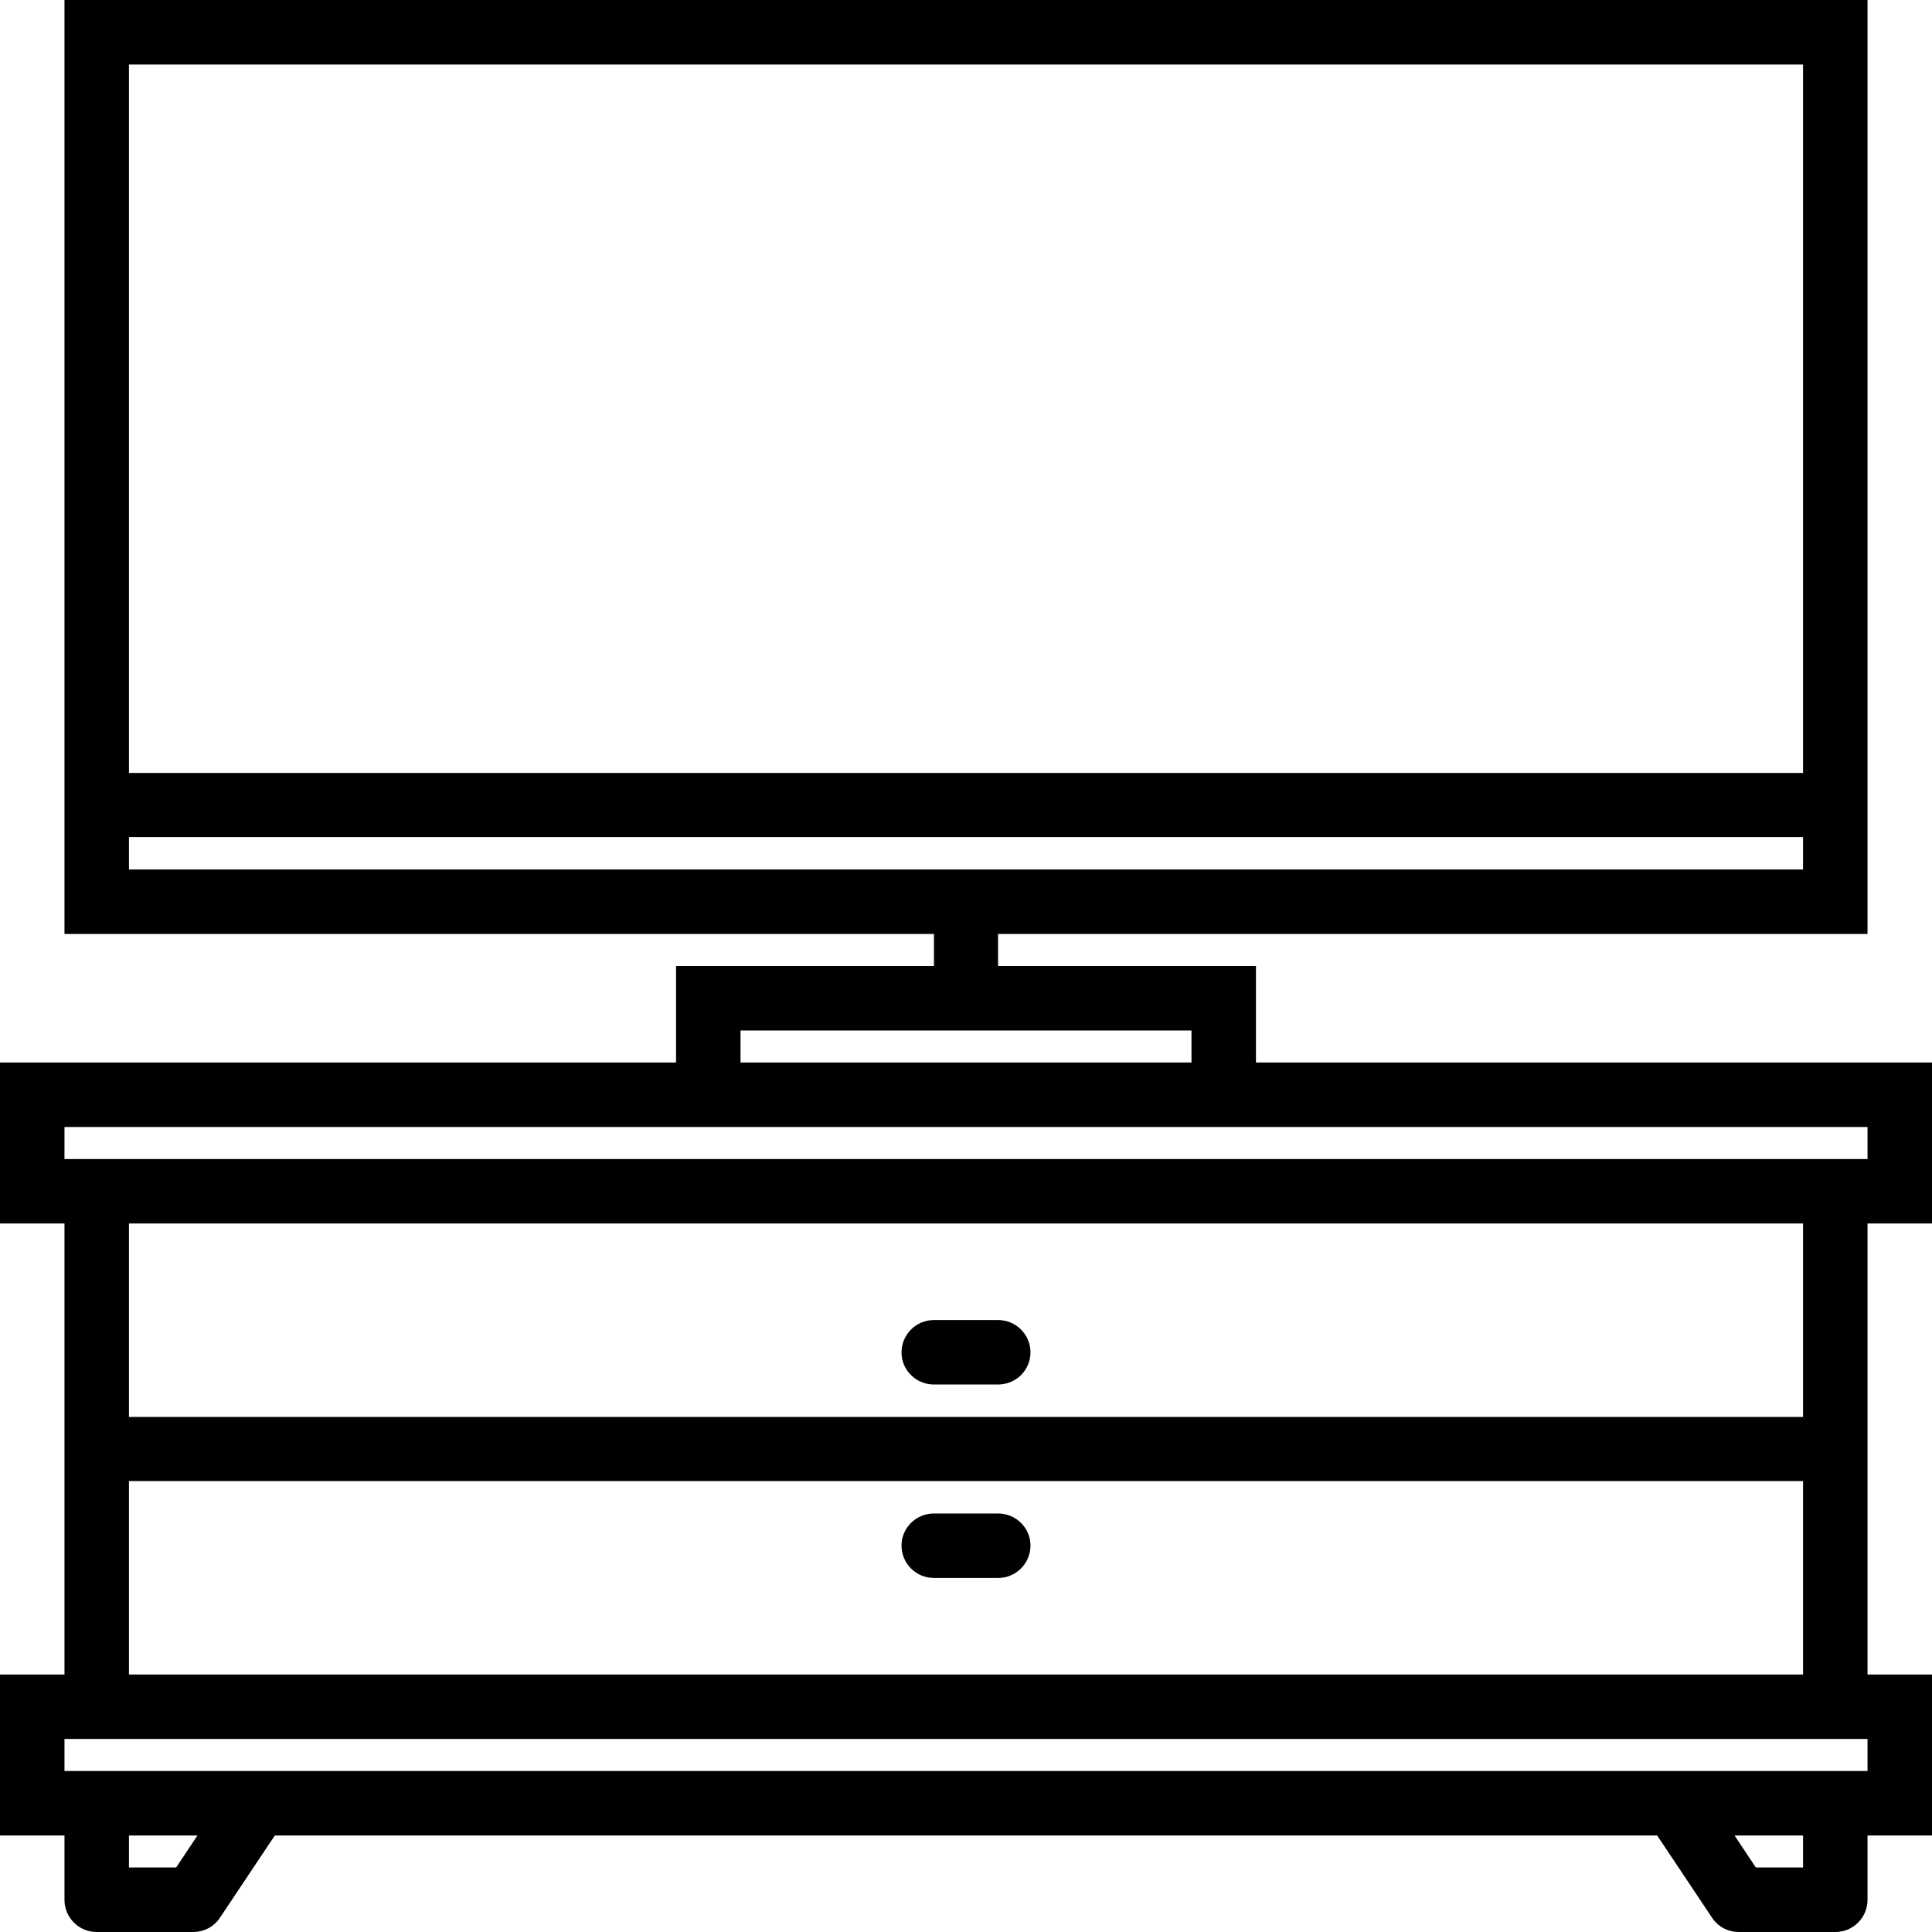 <svg xmlns="http://www.w3.org/2000/svg" width="32" height="32" viewBox="0 0 24 24">
    <path d="M 23.199 15.199 L 24 15.199 L 24 13.199 L 15.602 13.199 L 15.602 12 L 12.398 12 L 12.398 11.602 L 23.199 11.602 L 23.199 0 L 0.801 0 L 0.801 11.602 L 11.602 11.602 L 11.602 12 L 8.398 12 L 8.398 13.199 L 0 13.199 L 0 15.199 L 0.801 15.199 L 0.801 20.801 L 0 20.801 L 0 22.801 L 0.801 22.801 L 0.801 23.602 C 0.801 23.82 0.98 24 1.199 24 L 2.398 24 C 2.535 24 2.66 23.934 2.734 23.82 L 3.414 22.801 L 20.586 22.801 L 21.266 23.82 C 21.34 23.934 21.465 24 21.602 24 L 22.801 24 C 23.02 24 23.199 23.82 23.199 23.602 L 23.199 22.801 L 24 22.801 L 24 20.801 L 23.199 20.801 Z M 22.398 0.801 L 22.398 9.602 L 1.602 9.602 L 1.602 0.801 Z M 1.602 10.398 L 22.398 10.398 L 22.398 10.801 L 1.602 10.801 Z M 9.199 12.801 L 14.801 12.801 L 14.801 13.199 L 9.199 13.199 Z M 0.801 14 L 23.199 14 L 23.199 14.398 L 0.801 14.398 Z M 22.398 15.199 L 22.398 17.602 L 1.602 17.602 L 1.602 15.199 Z M 2.188 23.199 L 1.602 23.199 L 1.602 22.801 L 2.453 22.801 Z M 22.398 23.199 L 21.812 23.199 L 21.547 22.801 L 22.398 22.801 Z M 23.199 22 L 0.801 22 L 0.801 21.602 L 23.199 21.602 Z M 1.602 20.801 L 1.602 18.398 L 22.398 18.398 L 22.398 20.801 Z M 1.602 20.801"/>
    <path d="M11.602 17.199L12.398 17.199C12.621 17.199 12.801 17.02 12.801 16.801 12.801 16.578 12.621 16.398 12.398 16.398L11.602 16.398C11.379 16.398 11.199 16.578 11.199 16.801 11.199 17.02 11.379 17.199 11.602 17.199zM12.398 18.801L11.602 18.801C11.379 18.801 11.199 18.98 11.199 19.199 11.199 19.422 11.379 19.602 11.602 19.602L12.398 19.602C12.621 19.602 12.801 19.422 12.801 19.199 12.801 18.98 12.621 18.801 12.398 18.801zM12.398 18.801"/>
</svg>
